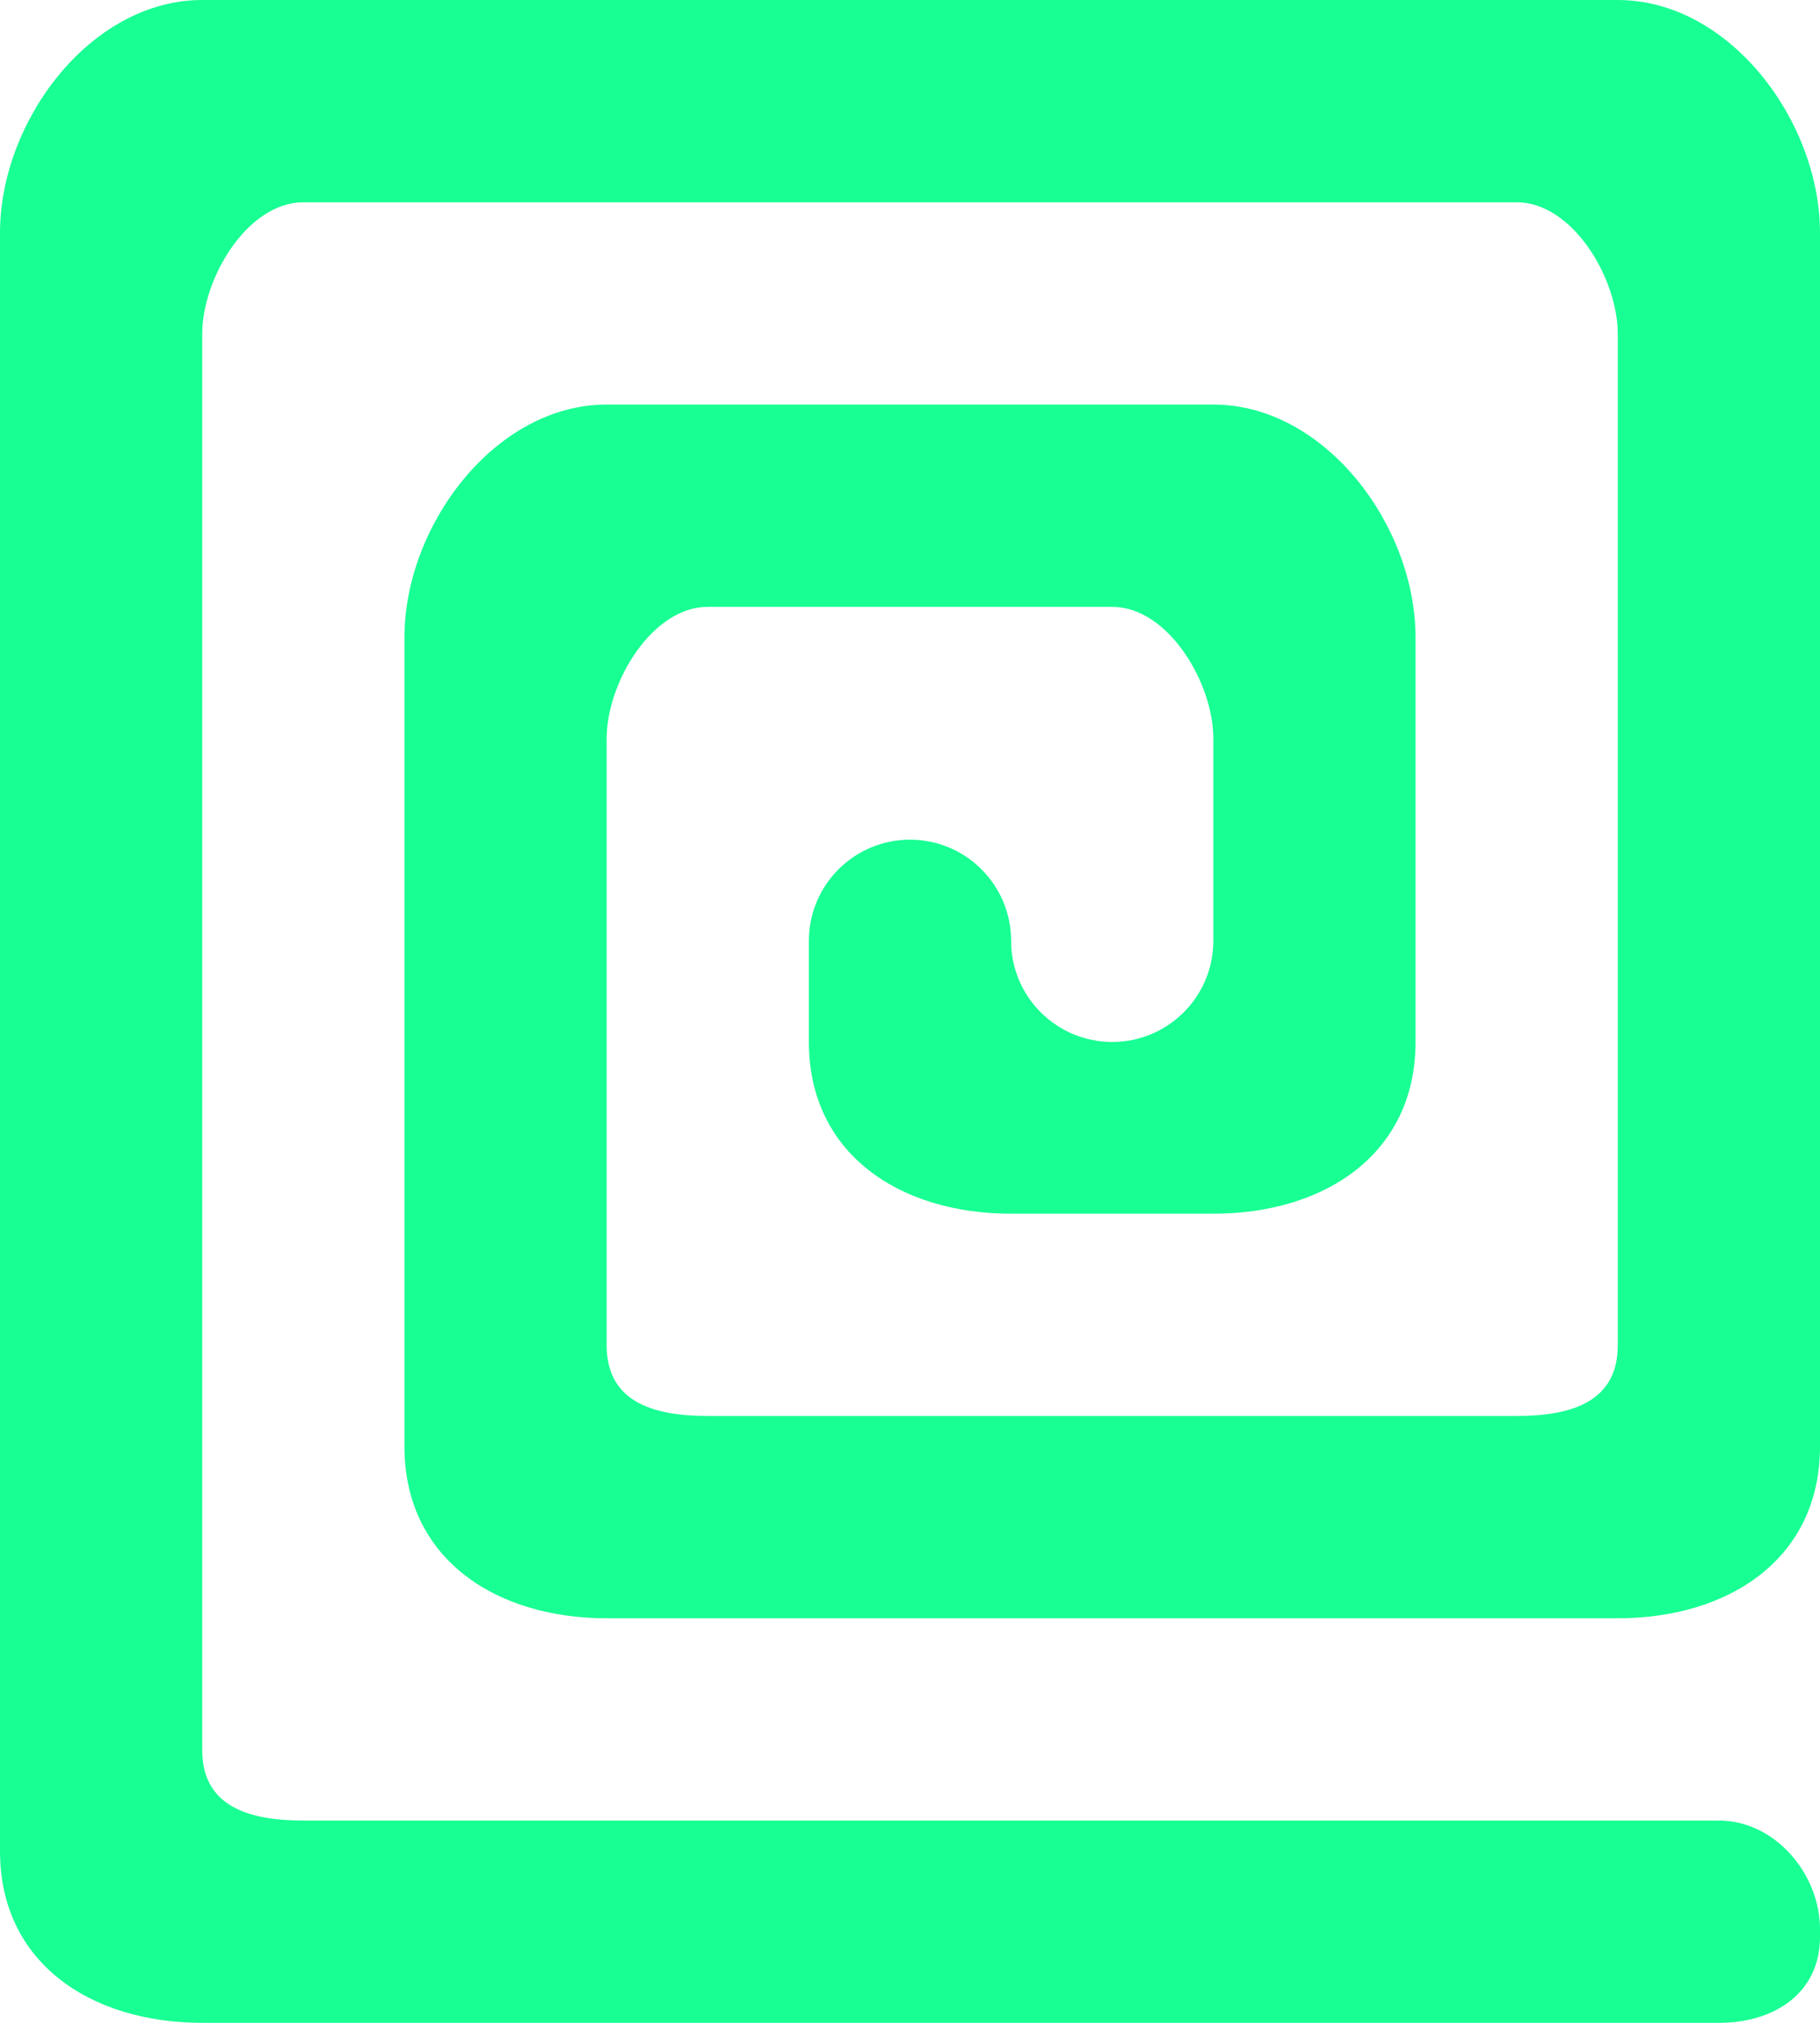 <?xml version="1.0" encoding="UTF-8" standalone="no"?>
<svg width="18px" height="20px" viewBox="0 0 18 20" version="1.1" xmlns="http://www.w3.org/2000/svg" xmlns:xlink="http://www.w3.org/1999/xlink">
    <!-- Generator: Sketch 3.8.1 (29687) - http://www.bohemiancoding.com/sketch -->
    <title> spiral [#31]</title>
    <desc>Created with Sketch.</desc>
    <defs></defs>
    <g id="Page-1" stroke="none" stroke-width="1" fill="none" fill-rule="evenodd">
        <g id="Dribbble-Dark-Preview" transform="translate(-341, -8039)" fill="#18FF94">
            <g id="icons" transform="translate(56, 160)">
                <path d="M297,7888.302 L297,7886.302 C297,7885.75 296.552,7885 296,7885 L292,7885 C291.448,7885 291,7885.75 291,7886.302 L291,7892.302 C291,7892.854 291.448,7893 292,7893 L300,7893 C300.552,7893 301,7892.854 301,7892.302 L301,7882.302 C301,7881.75 300.552,7881 300,7881 L288,7881 C287.448,7881 287,7881.75 287,7882.302 L287,7896.302 C287,7896.854 287.448,7897 288,7897 L302,7897 C302.552,7897 303,7897.524 303,7898.076 L303,7898.151 C303,7898.703 302.552,7899 302,7899 L287,7899 C285.896,7899 285,7898.407 285,7897.302 L285,7881.302 C285,7880.197 285.896,7879 287,7879 L301,7879 C302.105,7879 303,7880.197 303,7881.302 L303,7893.302 C303,7894.407 302.105,7895 301,7895 L291,7895 C289.896,7895 289,7894.407 289,7893.302 L289,7885.302 C289,7884.197 289.896,7883 291,7883 L297,7883 C298.105,7883 299,7884.197 299,7885.302 L299,7889.302 C299,7890.407 298.105,7891 297,7891 L295,7891 C293.896,7891 293,7890.407 293,7889.302 L293,7888.302 C293,7887.75 293.448,7887.302 294,7887.302 C294.552,7887.302 295,7887.75 295,7888.302 C295,7888.854 295.448,7889.302 296,7889.302 C296.552,7889.302 297,7888.854 297,7888.302" id="-spiral-[#31]"></path>
            </g>
        </g>
    </g>
</svg>